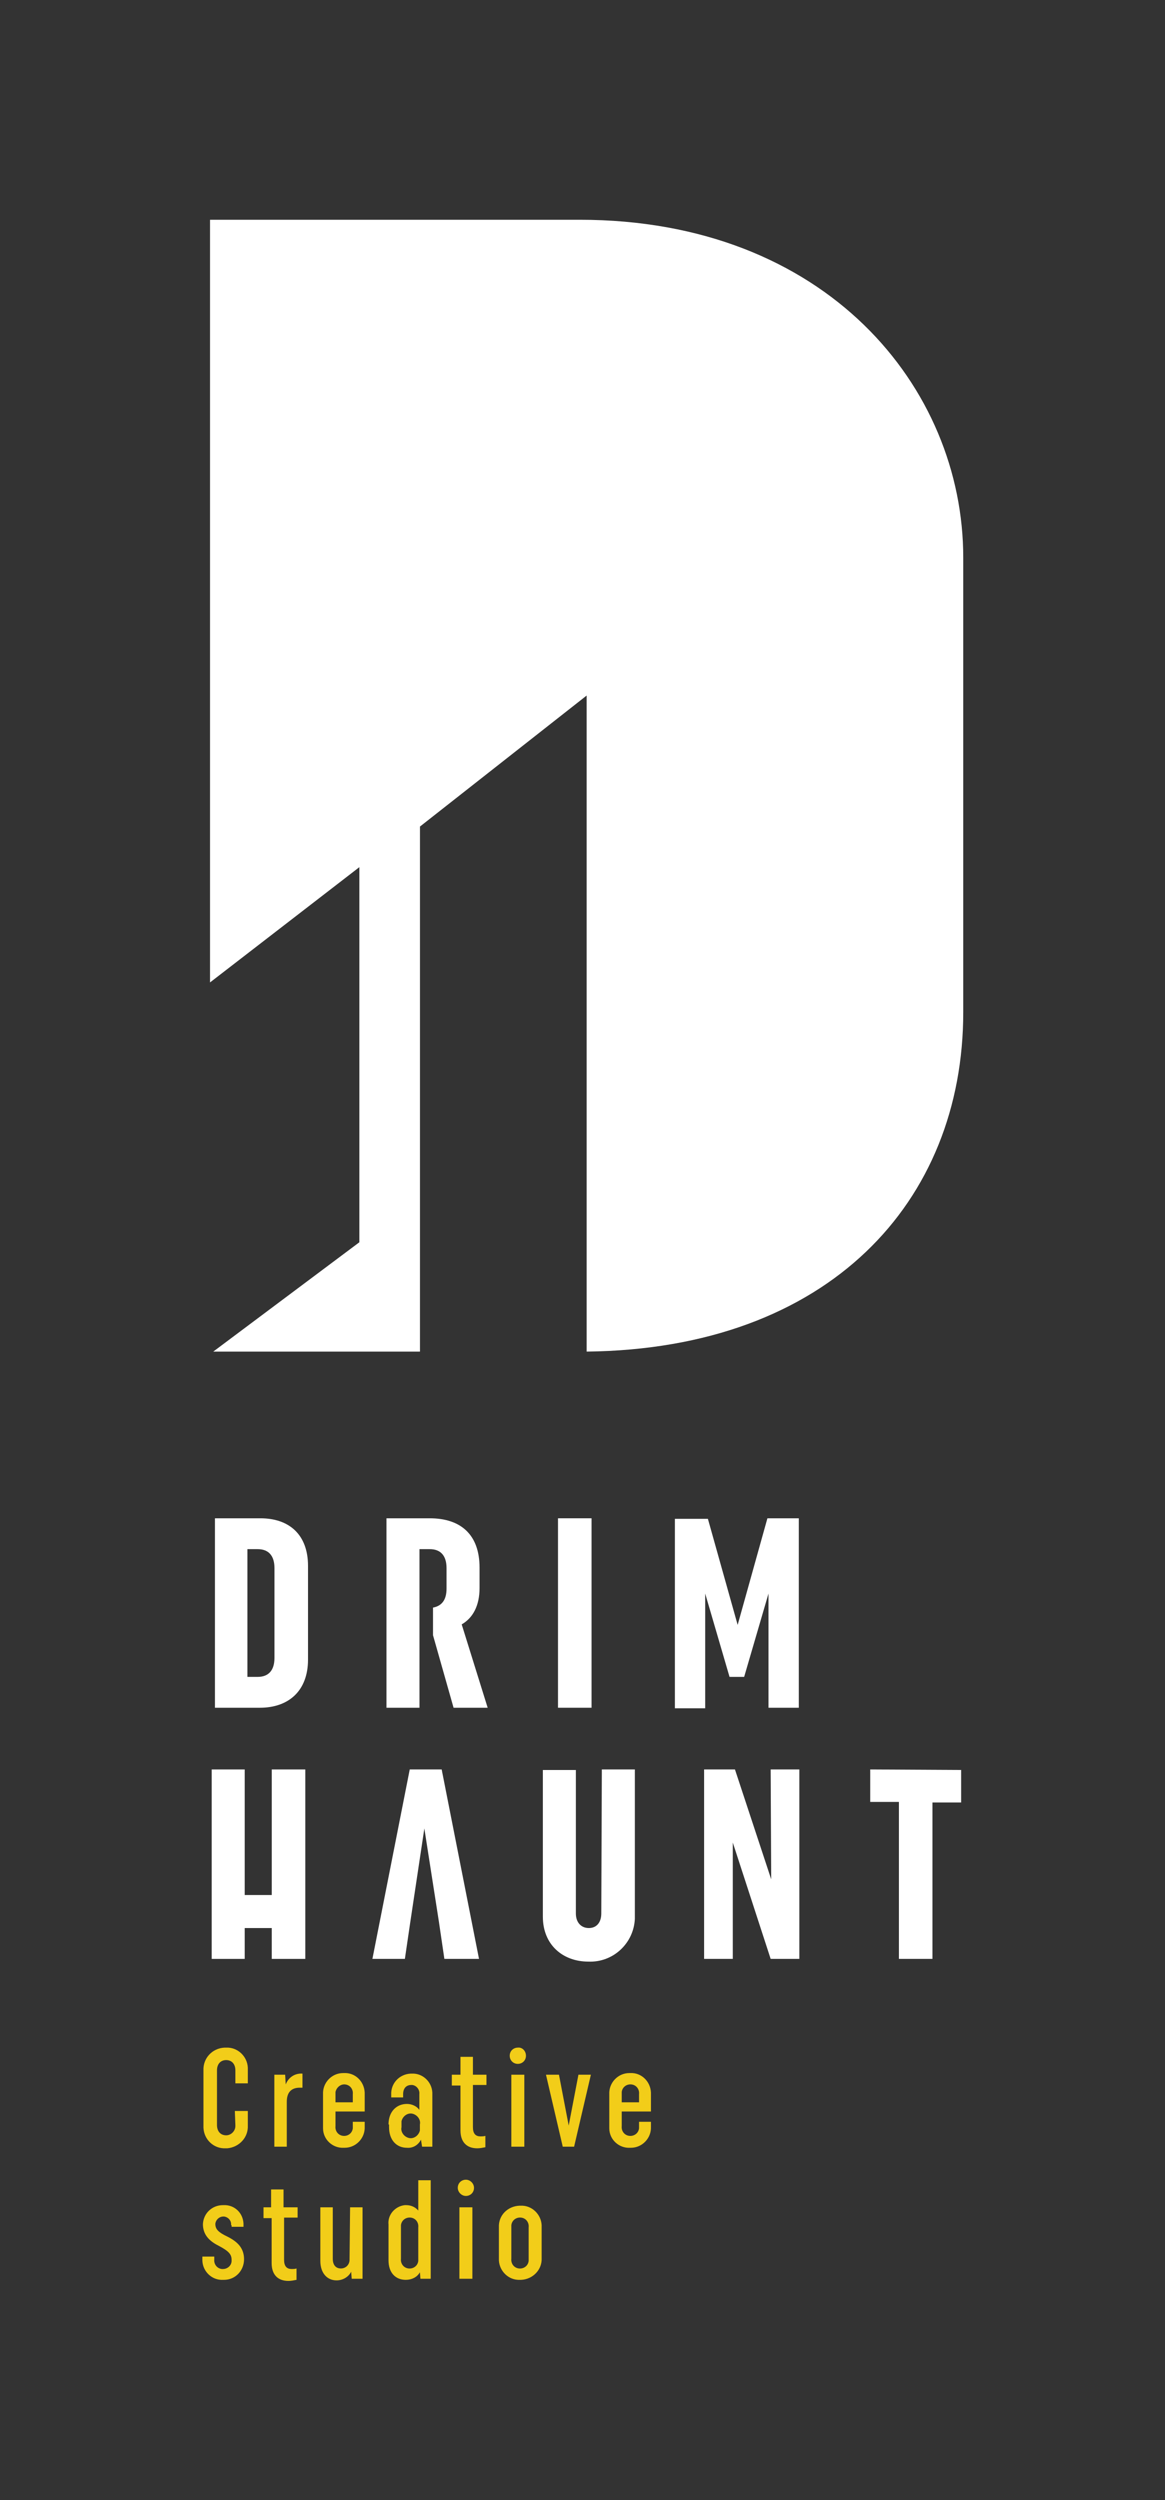 <?xml version="1.0" encoding="utf-8"?>
<!-- Generator: Adobe Illustrator 24.0.0, SVG Export Plug-In . SVG Version: 6.00 Build 0)  -->
<svg version="1.1" id="Capa_1" xmlns="http://www.w3.org/2000/svg" xmlns:xlink="http://www.w3.org/1999/xlink" x="0px" y="0px"
	 viewBox="0 0 215.3 461.9" style="enable-background:new 0 0 215.3 461.9;" xml:space="preserve">
<rect x="0" y="0" width="215.3" height="461.9" fill="#333333" stroke="none"/>
<style type="text/css">
	.st0{fill:#FFFFFF;}
	.st1{fill:#F2CD19;}
</style>
<g id="Grupo_10" transform="translate(-56.575 -60.47)">
	<g id="Grupo_7" transform="translate(58.089 60.47)">
		<path id="Trazado_19" class="st0" d="M105.6,40.6H37.3v140.9l27.6-21.3v69.3l-27,20.2h38.2v-97l30.8-24.2v121.2
			c44.8-0.5,69.6-27.7,69.6-62.7V103C176.5,71.6,151.2,40.6,105.6,40.6z"/>
	</g>
	<g id="Grupo_8" transform="translate(58.399 300.366)">
		<path id="Trazado_20" class="st0" d="M46.3,40.6h-8.4v35h8.3c5.3,0,8.9-3.1,8.9-8.9V49.4C55.1,43.6,51.6,40.6,46.3,40.6z
			 M48.9,66.4c0,2.3-1.1,3.5-3.1,3.5h-1.9V46.3h1.9c2,0,3.1,1.2,3.1,3.5V66.4z"/>
		<path id="Trazado_21" class="st0" d="M86.8,53.5v-3.8c0-6.1-3.5-9.1-9.2-9.1h-8v35h6.1V46.3h1.9c2,0,3.1,1.2,3.1,3.5v3.8
			c0,2.1-0.9,3.2-2.5,3.5v5.1L82,75.6h6.3l-4.8-15.4C85.6,59,86.8,56.7,86.8,53.5z"/>
		<rect id="Rectángulo_2" x="101.3" y="40.6" class="st0" width="6.2" height="35"/>
		<path id="Trazado_22" class="st0" d="M134.5,60.3l-5.5-19.6h-6.1v35h5.6V54.5l4.5,15.4h2.7l4.5-15.4v21.1h5.6v-35H140L134.5,60.3z
			"/>
		<path id="Trazado_23" class="st0" d="M48.4,110.2h-5l0-23.2h-6.1v35h6.1l0-5.7h5l0,5.7h6.2V87h-6.2L48.4,110.2z"/>
		<path id="Trazado_24" class="st0" d="M74,115.2l-1,6.8H67l6.9-35h5.9l6.9,35h-6.4l-1-6.8l-2.7-17.3L74,115.2z"/>
		<path id="Trazado_25" class="st0" d="M109.3,113.6c0,1.7-0.9,2.7-2.3,2.7s-2.4-1-2.4-2.7l0-26.5h-6.1v27.1c0,5.2,3.7,8.3,8.4,8.3
			c4.6,0.2,8.4-3.4,8.6-7.9c0-0.2,0-0.4,0-0.6V87h-6.1L109.3,113.6z"/>
		<path id="Trazado_26" class="st0" d="M140.7,107.3L134,87h-5.7v35h5.3v-21.5l7,21.5h5.3V87h-5.3L140.7,107.3z"/>
		<path id="Trazado_27" class="st0" d="M159,87v6h5.3V122h6.2V93.1h5.3v-6L159,87z"/>
	</g>
	<g id="Grupo_9" transform="translate(56.575 398.059)">
		<path id="Trazado_28" class="st1" d="M43.4,52.4h2.4v2.7c0.1,2.2-1.6,4-3.8,4.2c-0.1,0-0.2,0-0.3,0c-2.2,0.1-4-1.6-4.1-3.8
			c0-0.1,0-0.3,0-0.4V44.9c-0.1-2.2,1.6-4.1,3.9-4.2c0.1,0,0.2,0,0.3,0c2.1-0.1,3.9,1.6,4,3.7c0,0.1,0,0.3,0,0.4v2.5h-2.3v-2.4
			c0-1.2-0.7-1.9-1.7-1.9c-1,0-1.7,0.7-1.7,1.9V55c0,1.2,0.7,1.9,1.7,1.9c0.9,0,1.7-0.8,1.7-1.7c0-0.1,0-0.1,0-0.2L43.4,52.4z"/>
		<path id="Trazado_29" class="st1" d="M55.9,48.1h-0.5c-1.5,0-2.4,0.8-2.4,2.6V59h-2.3V45.7h2l0.1,1.8c0.5-1.3,1.7-2.1,3.1-2
			L55.9,48.1z"/>
		<path id="Trazado_30" class="st1" d="M65.2,54.4h2.2v0.9c0.1,2.1-1.6,3.9-3.7,3.9c-0.1,0-0.1,0-0.2,0c-2,0.1-3.8-1.5-3.8-3.6
			c0-0.1,0-0.2,0-0.3v-6c-0.1-2.1,1.6-3.9,3.7-3.9c0.1,0,0.1,0,0.2,0c2-0.1,3.7,1.5,3.8,3.6c0,0.1,0,0.2,0,0.3v3.2H62v2.7
			c-0.1,0.9,0.5,1.7,1.4,1.8c0.9,0.1,1.7-0.5,1.8-1.4c0-0.1,0-0.3,0-0.4L65.2,54.4z M62,50.8h3.2v-1.5c0.1-0.9-0.5-1.7-1.4-1.8
			C63,47.4,62.2,48,62,48.9c0,0.1,0,0.3,0,0.4V50.8z"/>
		<path id="Trazado_31" class="st1" d="M71.8,54.9c0-2.4,1.5-3.8,3.4-3.8c0.9,0,1.8,0.4,2.3,1.1v-2.9c0.1-0.8-0.5-1.6-1.3-1.7
			c-0.1,0-0.1,0-0.2,0c-0.9,0-1.5,0.6-1.5,1.7v0.6h-2.2v-0.5c-0.1-2.1,1.5-3.8,3.6-3.9c0.1,0,0.1,0,0.2,0c2-0.1,3.7,1.5,3.8,3.5
			c0,0.1,0,0.2,0,0.3v9.7h-1.9l-0.2-1.3c-0.5,1-1.5,1.6-2.6,1.5c-1.9,0-3.3-1.4-3.3-3.8V54.9z M74.2,55.4c-0.2,0.9,0.5,1.8,1.4,2
			c0.9,0.2,1.8-0.5,2-1.4c0-0.2,0-0.4,0-0.5v-0.6c0.2-0.9-0.5-1.8-1.4-2c-0.9-0.2-1.8,0.5-2,1.4c0,0.2,0,0.4,0,0.5V55.4z"/>
		<path id="Trazado_32" class="st1" d="M83.6,45.7h1.5v-3.3h2.3v3.3h2.5v1.9h-2.5v7.8c0,1.2,0.5,1.7,1.4,1.7c0.3,0,0.6,0,0.9-0.1
			v2.1c-0.5,0.1-1,0.2-1.5,0.2c-1.9,0-3.1-1.1-3.1-3.3v-8.3h-1.6V45.7z"/>
		<path id="Trazado_33" class="st1" d="M97.2,42.2c0,0.9-0.7,1.5-1.5,1.5c-0.9,0-1.5-0.7-1.5-1.5c0-0.9,0.7-1.5,1.5-1.5
			C96.5,40.6,97.2,41.3,97.2,42.2z M94.5,45.7h2.4V59h-2.4V45.7z"/>
		<path id="Trazado_34" class="st1" d="M100.9,45.7h2.4l1.8,9.4l1.8-9.4h2.3L106.1,59h-2.1L100.9,45.7z"/>
		<path id="Trazado_35" class="st1" d="M118.1,54.4h2.2v0.9c0.1,2.1-1.6,3.9-3.7,3.9c-0.1,0-0.1,0-0.2,0c-2,0.1-3.8-1.5-3.8-3.6
			c0-0.1,0-0.2,0-0.3v-6c-0.1-2.1,1.6-3.9,3.7-3.9c0.1,0,0.1,0,0.2,0c2-0.1,3.7,1.5,3.8,3.6c0,0.1,0,0.2,0,0.3v3.2h-5.4v2.7
			c-0.1,0.9,0.5,1.7,1.4,1.8c0.9,0.1,1.7-0.5,1.8-1.4c0-0.1,0-0.3,0-0.4L118.1,54.4z M114.9,50.8h3.2v-1.5c0.1-0.9-0.5-1.7-1.4-1.8
			c-0.9-0.1-1.7,0.5-1.8,1.4c0,0.1,0,0.3,0,0.4V50.8z"/>
		<path id="Trazado_36" class="st1" d="M42.7,73.5c0.1-0.8-0.5-1.5-1.3-1.6c0,0-0.1,0-0.1,0c-0.8,0-1.4,0.6-1.5,1.3c0,0,0,0.1,0,0.1
			c0,0.9,0.5,1.5,2.2,2.3c2,1,3.1,2.2,3.1,4.2c0,2.1-1.6,3.8-3.7,3.8c-0.1,0-0.1,0-0.2,0c-2,0.1-3.7-1.5-3.8-3.5c0-0.1,0-0.2,0-0.3
			v-0.5h2.2v0.5c-0.1,0.9,0.5,1.7,1.4,1.8c0.1,0,0.1,0,0.2,0c0.9,0,1.6-0.7,1.6-1.5c0-0.1,0-0.1,0-0.2c0-1-0.5-1.6-2.4-2.6
			c-1.8-0.9-2.9-2.1-2.9-4c0.1-2,1.7-3.5,3.7-3.5c0,0,0,0,0.1,0c2-0.1,3.6,1.4,3.7,3.4c0,0.1,0,0.2,0,0.2v0.4h-2.2V73.5z"/>
		<path id="Trazado_37" class="st1" d="M48.6,70.2h1.5v-3.3h2.3v3.3H55v1.9h-2.5v7.8c0,1.2,0.5,1.7,1.4,1.7c0.3,0,0.6,0,0.9-0.1v2.1
			c-0.5,0.1-1,0.2-1.5,0.2c-1.9,0-3.1-1.1-3.1-3.3v-8.3h-1.5V70.2z"/>
		<path id="Trazado_38" class="st1" d="M64.7,70.2H67v13.2h-2l-0.1-1.3c-0.5,1-1.6,1.6-2.7,1.6c-1.7,0-3-1.3-3-3.6v-9.9h2.3v9.5
			c0,1.2,0.6,1.8,1.5,1.8c0.9,0,1.6-0.7,1.6-1.6c0-0.1,0-0.1,0-0.2L64.7,70.2z"/>
		<path id="Trazado_39" class="st1" d="M79.7,83.4h-2l-0.1-1.2c-0.5,0.9-1.5,1.4-2.6,1.4c-1.9,0-3.2-1.3-3.2-3.6v-6.6
			c-0.2-1.8,1.2-3.4,3-3.6c0.1,0,0.2,0,0.3,0c0.9,0,1.7,0.4,2.2,1v-5.6h2.3V83.4z M74.1,79.7c-0.1,0.9,0.5,1.7,1.4,1.8
			c0.9,0.1,1.7-0.5,1.8-1.4c0-0.1,0-0.3,0-0.4v-5.8c0.1-0.9-0.5-1.7-1.4-1.8c-0.9-0.1-1.7,0.5-1.8,1.4c0,0.1,0,0.3,0,0.4V79.7z"/>
		<path id="Trazado_40" class="st1" d="M87.6,66.6c0,0.9-0.7,1.5-1.5,1.5s-1.5-0.7-1.5-1.5c0-0.9,0.7-1.5,1.5-1.5
			C86.9,65.1,87.6,65.8,87.6,66.6z M84.9,70.2h2.4v13.2h-2.4V70.2z"/>
		<path id="Trazado_41" class="st1" d="M92.2,73.9c-0.1-2.2,1.6-3.9,3.8-4c0.1,0,0.1,0,0.2,0c2.1-0.1,3.8,1.6,3.9,3.6
			c0,0.1,0,0.2,0,0.3v5.8c0.1,2.1-1.6,3.9-3.8,4c-0.1,0-0.1,0-0.2,0c-2.1,0.1-3.8-1.6-3.9-3.6c0-0.1,0-0.2,0-0.3V73.9z M94.5,79.7
			c-0.1,0.9,0.5,1.7,1.4,1.8c0.9,0.1,1.7-0.5,1.8-1.4c0-0.1,0-0.3,0-0.4v-5.8c0.1-0.9-0.5-1.7-1.4-1.8c-0.9-0.1-1.7,0.5-1.8,1.4
			c0,0.1,0,0.3,0,0.4V79.7z"/>
	</g>
</g>
</svg>
